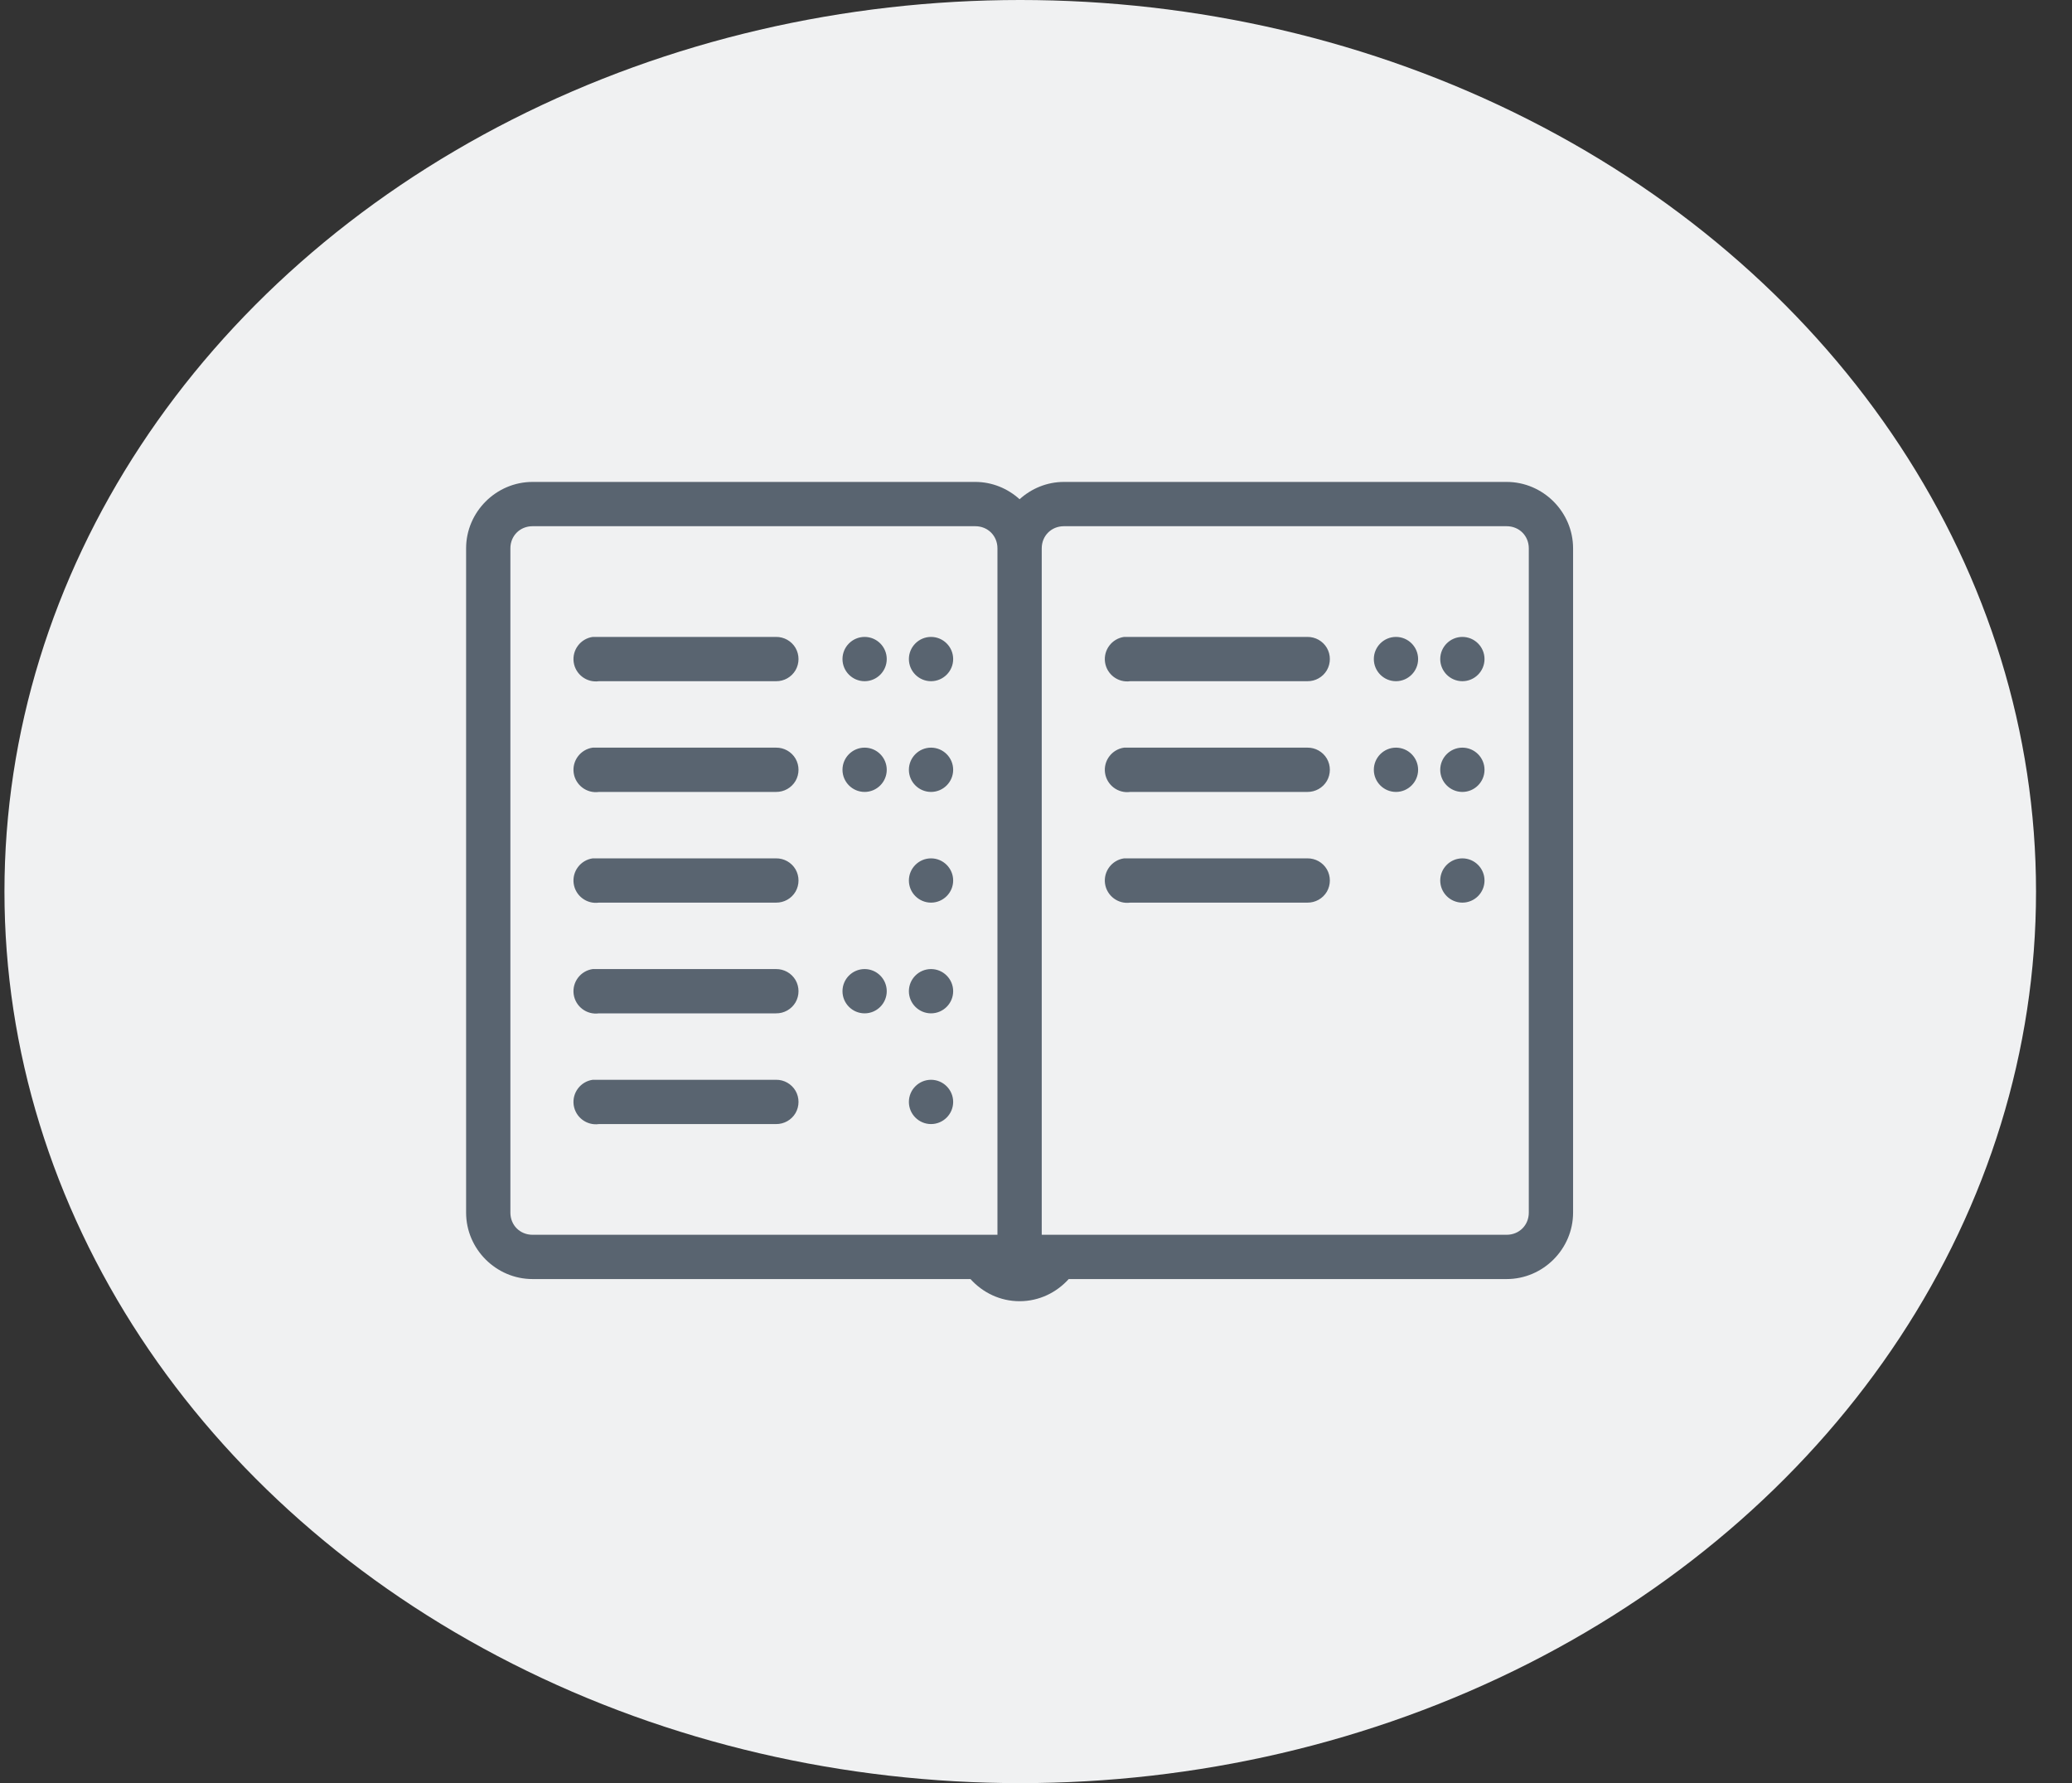 <?xml version="1.0" encoding="UTF-8"?>
<svg width="86px" height="74px" viewBox="0 0 86 74" version="1.1" xmlns="http://www.w3.org/2000/svg" xmlns:xlink="http://www.w3.org/1999/xlink">
    <rect x="0" y="0" width="86" height="74" fill="#333333" stroke="none"/>
    <title>Group@3x</title>
    <g id="Current" stroke="none" stroke-width="1" fill="none" fill-rule="evenodd">
        <g id="CB-Study-Guide-landing---2021" transform="translate(-501, -155)">
            <g id="Group" transform="translate(501.185, 155)">
                <ellipse id="Oval-2-Copy" fill="#F0F1F2" cx="42.161" cy="37" rx="42.161" ry="37"></ellipse>
                <g id="icons8-study-copy" transform="translate(19.161, 20)" fill="#596470" fill-rule="nonzero">
                    <path d="M2.757,0 C1.246,0 0,1.246 0,2.757 L0,30.324 C0,31.836 1.246,33.081 2.757,33.081 L20.934,33.081 C21.44,33.641 22.162,34 22.973,34 C23.784,34 24.506,33.641 25.012,33.081 L43.189,33.081 C44.7,33.081 45.946,31.836 45.946,30.324 L45.946,2.757 C45.946,1.246 44.7,0 43.189,0 L24.811,0 C24.107,0 23.461,0.276 22.973,0.718 C22.485,0.276 21.839,0 21.135,0 L2.757,0 Z M2.757,1.838 L21.135,1.838 C21.656,1.838 22.054,2.236 22.054,2.757 L22.054,31.243 L2.757,31.243 C2.236,31.243 1.838,30.845 1.838,30.324 L1.838,2.757 C1.838,2.236 2.236,1.838 2.757,1.838 Z M24.811,1.838 L43.189,1.838 C43.71,1.838 44.108,2.236 44.108,2.757 L44.108,30.324 C44.108,30.845 43.71,31.243 43.189,31.243 L23.892,31.243 L23.892,2.757 C23.892,2.236 24.29,1.838 24.811,1.838 Z M5.255,6.432 C4.749,6.504 4.394,6.974 4.465,7.481 C4.537,7.987 5.007,8.342 5.514,8.27 L12.865,8.27 C13.195,8.274 13.504,8.102 13.673,7.814 C13.838,7.527 13.838,7.175 13.673,6.888 C13.504,6.601 13.195,6.429 12.865,6.432 L5.514,6.432 C5.485,6.432 5.456,6.432 5.427,6.432 C5.399,6.432 5.37,6.432 5.341,6.432 C5.312,6.432 5.284,6.432 5.255,6.432 Z M16.541,6.432 C16.034,6.432 15.622,6.845 15.622,7.351 C15.622,7.857 16.034,8.27 16.541,8.27 C17.047,8.27 17.459,7.857 17.459,7.351 C17.459,6.845 17.047,6.432 16.541,6.432 Z M19.297,6.432 C18.791,6.432 18.378,6.845 18.378,7.351 C18.378,7.857 18.791,8.27 19.297,8.27 C19.803,8.27 20.216,7.857 20.216,7.351 C20.216,6.845 19.803,6.432 19.297,6.432 Z M27.309,6.432 C26.803,6.504 26.448,6.974 26.519,7.481 C26.591,7.987 27.061,8.342 27.568,8.27 L34.919,8.27 C35.249,8.274 35.558,8.102 35.727,7.814 C35.892,7.527 35.892,7.175 35.727,6.888 C35.558,6.601 35.249,6.429 34.919,6.432 L27.568,6.432 C27.539,6.432 27.51,6.432 27.481,6.432 C27.453,6.432 27.424,6.432 27.395,6.432 C27.367,6.432 27.338,6.432 27.309,6.432 Z M38.595,6.432 C38.088,6.432 37.676,6.845 37.676,7.351 C37.676,7.857 38.088,8.27 38.595,8.27 C39.101,8.27 39.514,7.857 39.514,7.351 C39.514,6.845 39.101,6.432 38.595,6.432 Z M41.351,6.432 C40.845,6.432 40.432,6.845 40.432,7.351 C40.432,7.857 40.845,8.27 41.351,8.27 C41.857,8.27 42.27,7.857 42.27,7.351 C42.27,6.845 41.857,6.432 41.351,6.432 Z M5.255,11.027 C4.749,11.099 4.394,11.569 4.465,12.075 C4.537,12.581 5.007,12.937 5.514,12.865 L12.865,12.865 C13.195,12.868 13.504,12.696 13.673,12.409 C13.838,12.122 13.838,11.77 13.673,11.483 C13.504,11.196 13.195,11.023 12.865,11.027 L5.514,11.027 C5.485,11.027 5.456,11.027 5.427,11.027 C5.399,11.027 5.37,11.027 5.341,11.027 C5.312,11.027 5.284,11.027 5.255,11.027 Z M16.541,11.027 C16.034,11.027 15.622,11.44 15.622,11.946 C15.622,12.452 16.034,12.865 16.541,12.865 C17.047,12.865 17.459,12.452 17.459,11.946 C17.459,11.44 17.047,11.027 16.541,11.027 Z M19.297,11.027 C18.791,11.027 18.378,11.44 18.378,11.946 C18.378,12.452 18.791,12.865 19.297,12.865 C19.803,12.865 20.216,12.452 20.216,11.946 C20.216,11.44 19.803,11.027 19.297,11.027 Z M27.309,11.027 C26.803,11.099 26.448,11.569 26.519,12.075 C26.591,12.581 27.061,12.937 27.568,12.865 L34.919,12.865 C35.249,12.868 35.558,12.696 35.727,12.409 C35.892,12.122 35.892,11.77 35.727,11.483 C35.558,11.196 35.249,11.023 34.919,11.027 L27.568,11.027 C27.539,11.027 27.51,11.027 27.481,11.027 C27.453,11.027 27.424,11.027 27.395,11.027 C27.367,11.027 27.338,11.027 27.309,11.027 Z M38.595,11.027 C38.088,11.027 37.676,11.44 37.676,11.946 C37.676,12.452 38.088,12.865 38.595,12.865 C39.101,12.865 39.514,12.452 39.514,11.946 C39.514,11.44 39.101,11.027 38.595,11.027 Z M41.351,11.027 C40.845,11.027 40.432,11.44 40.432,11.946 C40.432,12.452 40.845,12.865 41.351,12.865 C41.857,12.865 42.27,12.452 42.27,11.946 C42.27,11.44 41.857,11.027 41.351,11.027 Z M5.255,15.622 C4.749,15.693 4.394,16.164 4.465,16.67 C4.537,17.176 5.007,17.531 5.514,17.459 L12.865,17.459 C13.195,17.463 13.504,17.291 13.673,17.004 C13.838,16.716 13.838,16.365 13.673,16.077 C13.504,15.79 13.195,15.618 12.865,15.622 L5.514,15.622 C5.485,15.622 5.456,15.622 5.427,15.622 C5.399,15.622 5.37,15.622 5.341,15.622 C5.312,15.622 5.284,15.622 5.255,15.622 Z M19.297,15.622 C18.791,15.622 18.378,16.034 18.378,16.541 C18.378,17.047 18.791,17.459 19.297,17.459 C19.803,17.459 20.216,17.047 20.216,16.541 C20.216,16.034 19.803,15.622 19.297,15.622 Z M27.309,15.622 C26.803,15.693 26.448,16.164 26.519,16.67 C26.591,17.176 27.061,17.531 27.568,17.459 L34.919,17.459 C35.249,17.463 35.558,17.291 35.727,17.004 C35.892,16.716 35.892,16.365 35.727,16.077 C35.558,15.79 35.249,15.618 34.919,15.622 L27.568,15.622 C27.539,15.622 27.51,15.622 27.481,15.622 C27.453,15.622 27.424,15.622 27.395,15.622 C27.367,15.622 27.338,15.622 27.309,15.622 Z M41.351,15.622 C40.845,15.622 40.432,16.034 40.432,16.541 C40.432,17.047 40.845,17.459 41.351,17.459 C41.857,17.459 42.27,17.047 42.27,16.541 C42.27,16.034 41.857,15.622 41.351,15.622 Z M5.255,20.216 C4.749,20.288 4.394,20.758 4.465,21.264 C4.537,21.77 5.007,22.126 5.514,22.054 L12.865,22.054 C13.195,22.058 13.504,21.885 13.673,21.598 C13.838,21.311 13.838,20.959 13.673,20.672 C13.504,20.385 13.195,20.213 12.865,20.216 L5.514,20.216 C5.485,20.216 5.456,20.216 5.427,20.216 C5.399,20.216 5.37,20.216 5.341,20.216 C5.312,20.216 5.284,20.216 5.255,20.216 Z M16.541,20.216 C16.034,20.216 15.622,20.629 15.622,21.135 C15.622,21.641 16.034,22.054 16.541,22.054 C17.047,22.054 17.459,21.641 17.459,21.135 C17.459,20.629 17.047,20.216 16.541,20.216 Z M19.297,20.216 C18.791,20.216 18.378,20.629 18.378,21.135 C18.378,21.641 18.791,22.054 19.297,22.054 C19.803,22.054 20.216,21.641 20.216,21.135 C20.216,20.629 19.803,20.216 19.297,20.216 Z M5.255,24.811 C4.749,24.883 4.394,25.353 4.465,25.859 C4.537,26.365 5.007,26.72 5.514,26.649 L12.865,26.649 C13.195,26.652 13.504,26.48 13.673,26.193 C13.838,25.906 13.838,25.554 13.673,25.267 C13.504,24.98 13.195,24.807 12.865,24.811 L5.514,24.811 C5.485,24.811 5.456,24.811 5.427,24.811 C5.399,24.811 5.37,24.811 5.341,24.811 C5.312,24.811 5.284,24.811 5.255,24.811 Z M19.297,24.811 C18.791,24.811 18.378,25.224 18.378,25.73 C18.378,26.236 18.791,26.649 19.297,26.649 C19.803,26.649 20.216,26.236 20.216,25.73 C20.216,25.224 19.803,24.811 19.297,24.811 Z" id="Shape"></path>
                </g>
            </g>
        </g>
    </g>
</svg>